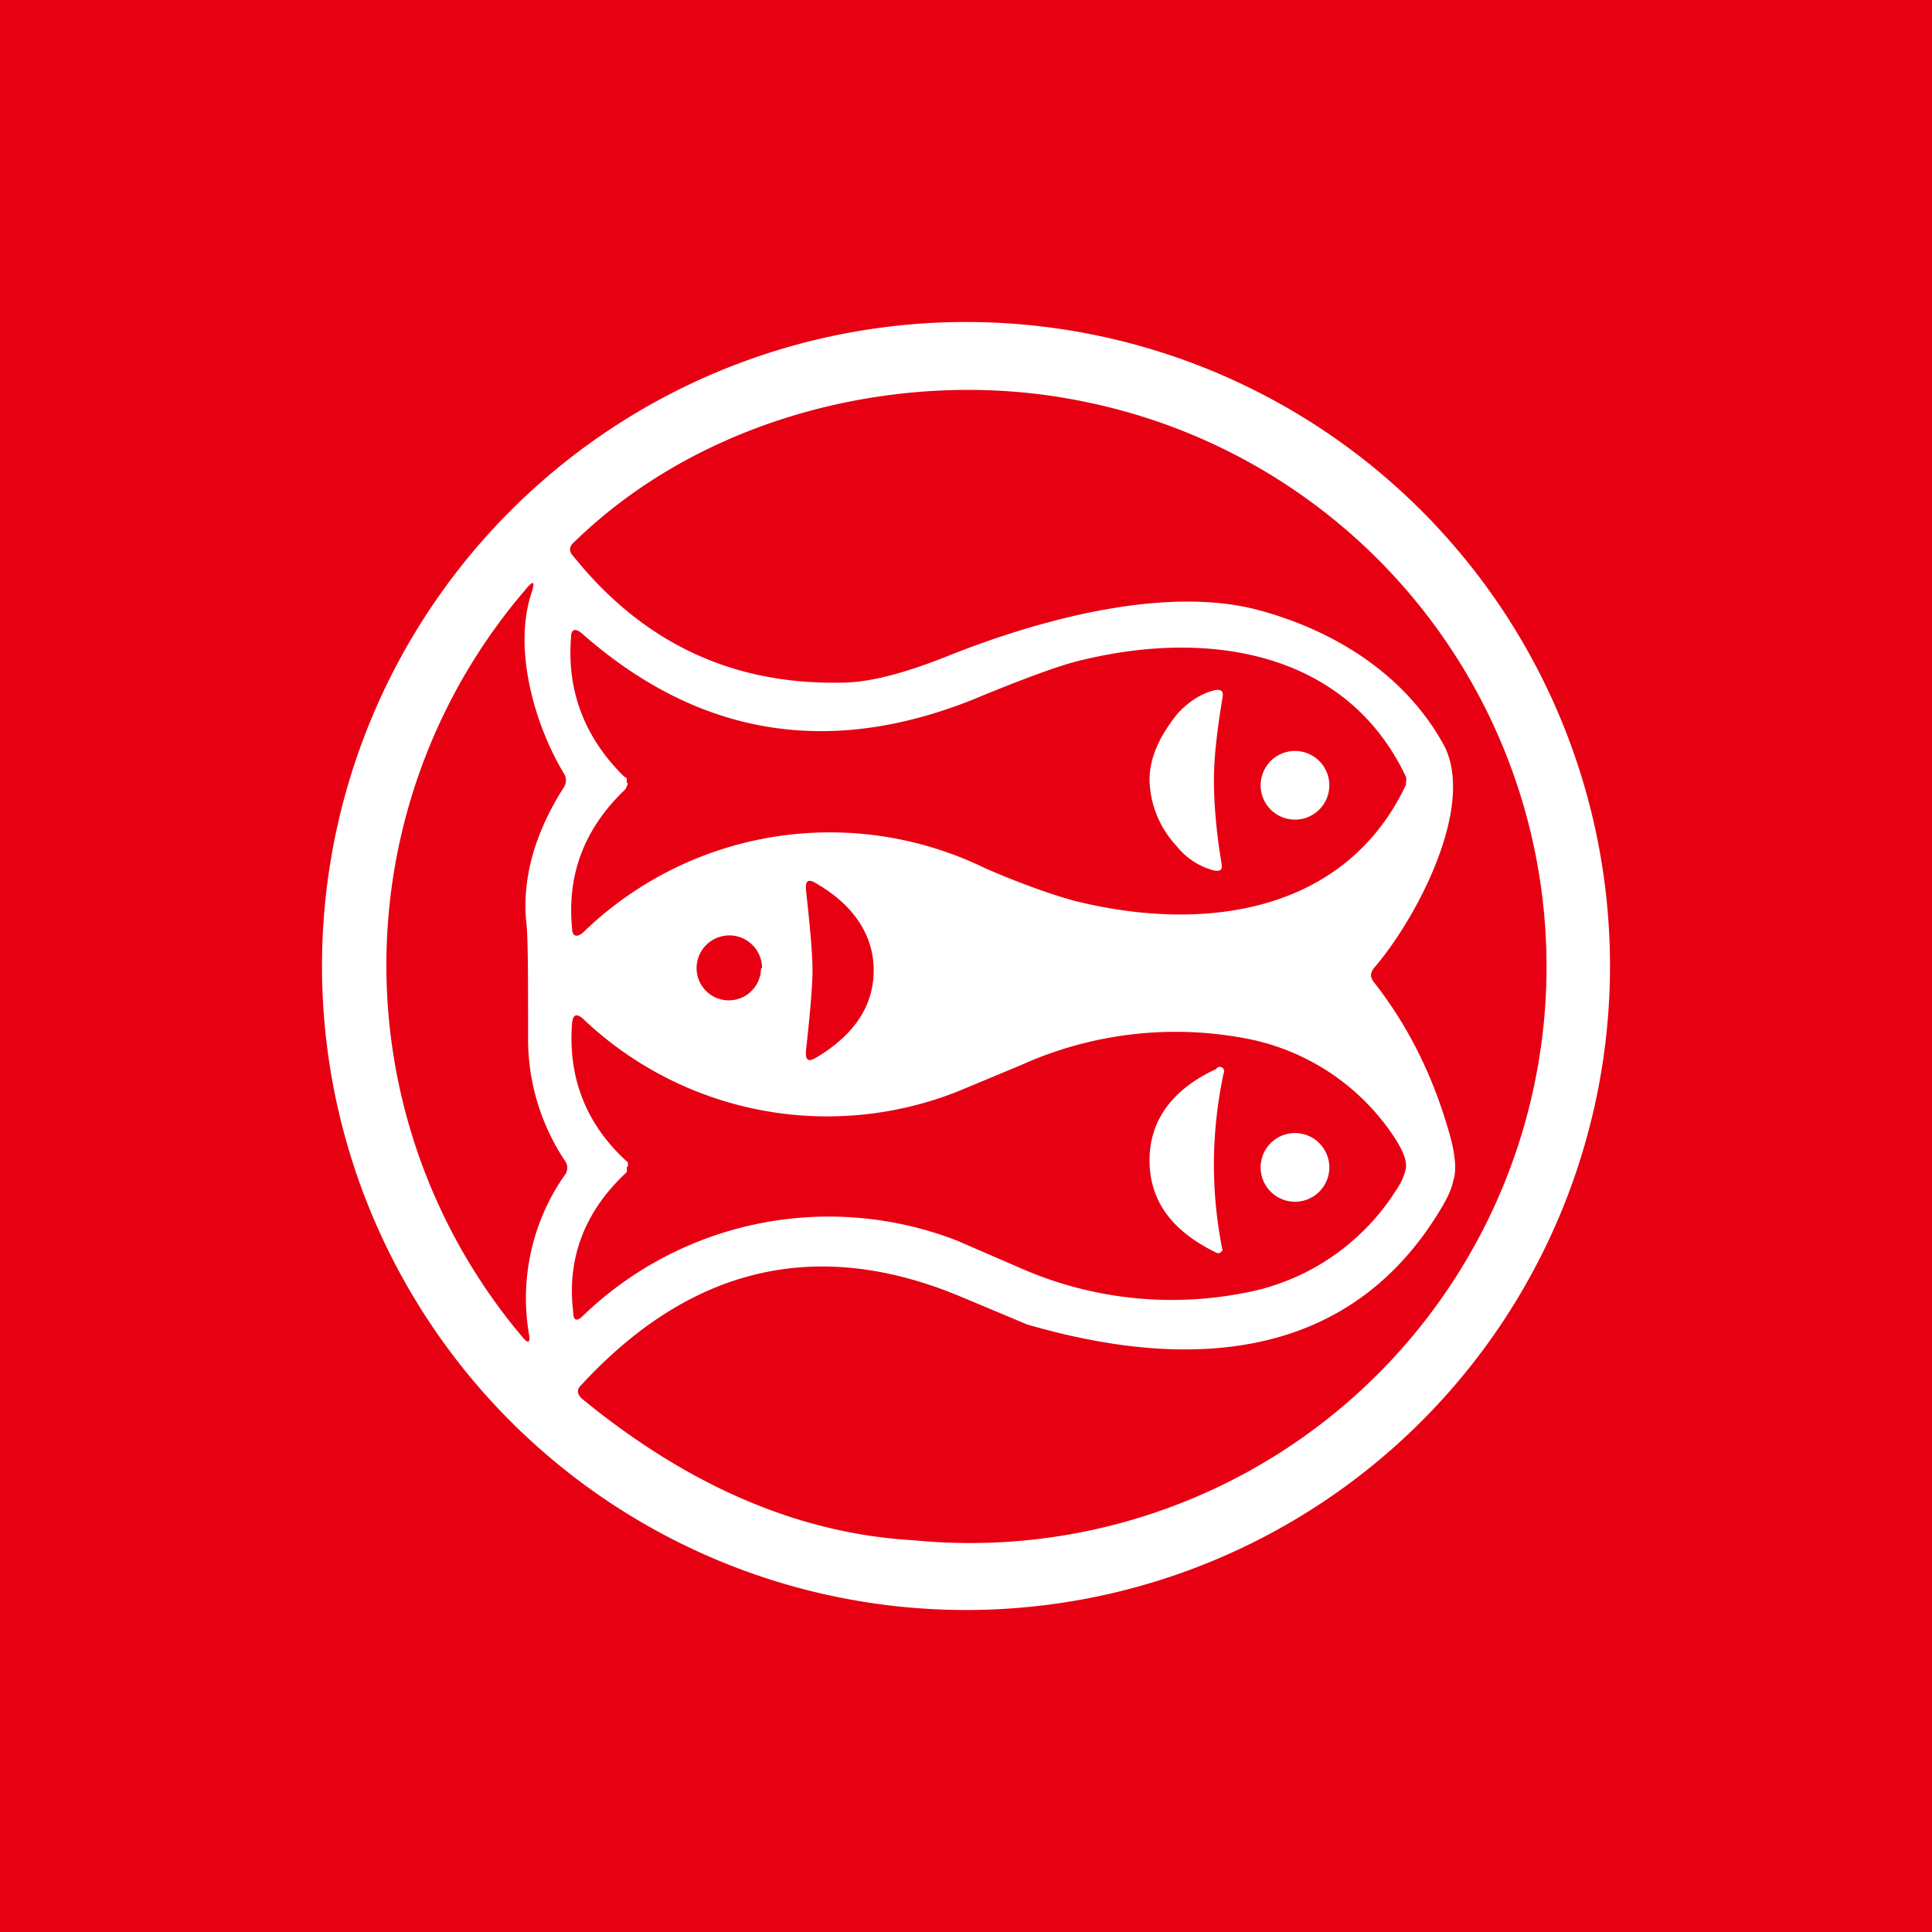 <!-- by TradingView --><svg width="18" height="18" viewBox="0 0 18 18" xmlns="http://www.w3.org/2000/svg"><path fill="#E60012" d="M0 0h18v18H0z"/><path d="M15 9A6 6 0 1 1 3 9a6 6 0 0 1 12 0Zm-1.46 2c-.02.1-.08.21-.17.35-.86 1.34-2.32 1.42-3.8.99l-.62-.26c-1.34-.56-2.52-.28-3.54.83-.04.04-.03.08.01.12 1 .82 2.03 1.26 3.09 1.32a5.37 5.37 0 0 0 1.58-10.61c-1.6-.33-3.5.1-4.74 1.31-.05.04-.05.09-.01.13.65.81 1.48 1.2 2.5 1.18.26 0 .6-.09 1.02-.26.86-.34 2-.64 2.85-.42.72.19 1.37.6 1.73 1.24.33.57-.25 1.65-.64 2.1-.03.04-.04.08 0 .13.33.42.57.91.72 1.47.04.16.05.29.02.38ZM5.25 7.2c-.27-.45-.47-1.15-.3-1.67.04-.12.02-.13-.06-.03a5.37 5.37 0 0 0-.02 6.96c.05.06.07.05.06-.02a2 2 0 0 1 .33-1.49.11.11 0 0 0 0-.14 2.05 2.05 0 0 1-.34-1.15c0-.6 0-.96-.02-1.1-.03-.4.09-.81.35-1.22a.12.12 0 0 0 0-.14Zm.6.1-.02.05c-.38.36-.55.79-.5 1.3 0 .07.04.09.1.04a3.3 3.3 0 0 1 3.75-.6c.37.16.64.25.82.3 1.23.31 2.54.11 3.1-1.08v-.03a.1.1 0 0 0 0-.04c-.56-1.19-1.88-1.39-3.1-1.07-.18.05-.45.15-.82.3-1.4.6-2.65.41-3.76-.57-.06-.05-.1-.04-.1.04-.04.5.13.94.5 1.3.02 0 .02.02.02.05Zm1.72 1.74c0 .13-.02.38-.06.74-.01.1.02.12.1.07.35-.21.53-.48.53-.81 0-.32-.18-.6-.52-.8-.09-.06-.12-.04-.11.06.04.36.06.6.06.74Zm-.47-.02a.3.3 0 1 0-.61 0 .3.3 0 0 0 .6 0Zm-1.26 1.85v.05c-.39.36-.56.8-.5 1.3 0 .08.03.1.09.04a3.3 3.3 0 0 1 3.49-.7l.6.26a3.5 3.5 0 0 0 2.05.23A2.13 2.13 0 0 0 13 11.1c.07-.1.1-.19.1-.24 0-.06-.03-.14-.1-.25a2.13 2.13 0 0 0-1.42-.94 3.5 3.5 0 0 0-2.06.25l-.6.25a3.3 3.3 0 0 1-3.49-.68c-.06-.05-.09-.04-.1.04-.04.51.13.95.52 1.3v.04Zm5.47-3.6c0 .21.02.47.07.77.01.06 0 .08-.07.07a.66.66 0 0 1-.35-.23.93.93 0 0 1-.25-.61c0-.22.1-.42.26-.62.1-.11.22-.19.35-.22.06-.01.08.01.07.07-.05.3-.08.55-.08.77Zm1.07-.01a.32.32 0 1 1-.63 0 .32.32 0 0 1 .63 0Zm-1.07 3.55a4.05 4.05 0 0 0 .08.84l-.02.02a.04.04 0 0 1-.04 0c-.41-.2-.62-.48-.62-.86 0-.37.21-.66.62-.85a.04.04 0 0 1 .07.04 4.1 4.1 0 0 0-.09.81Zm1.07.01a.32.32 0 1 1-.63 0 .32.32 0 0 1 .63 0Z" fill="#fff"/></svg>